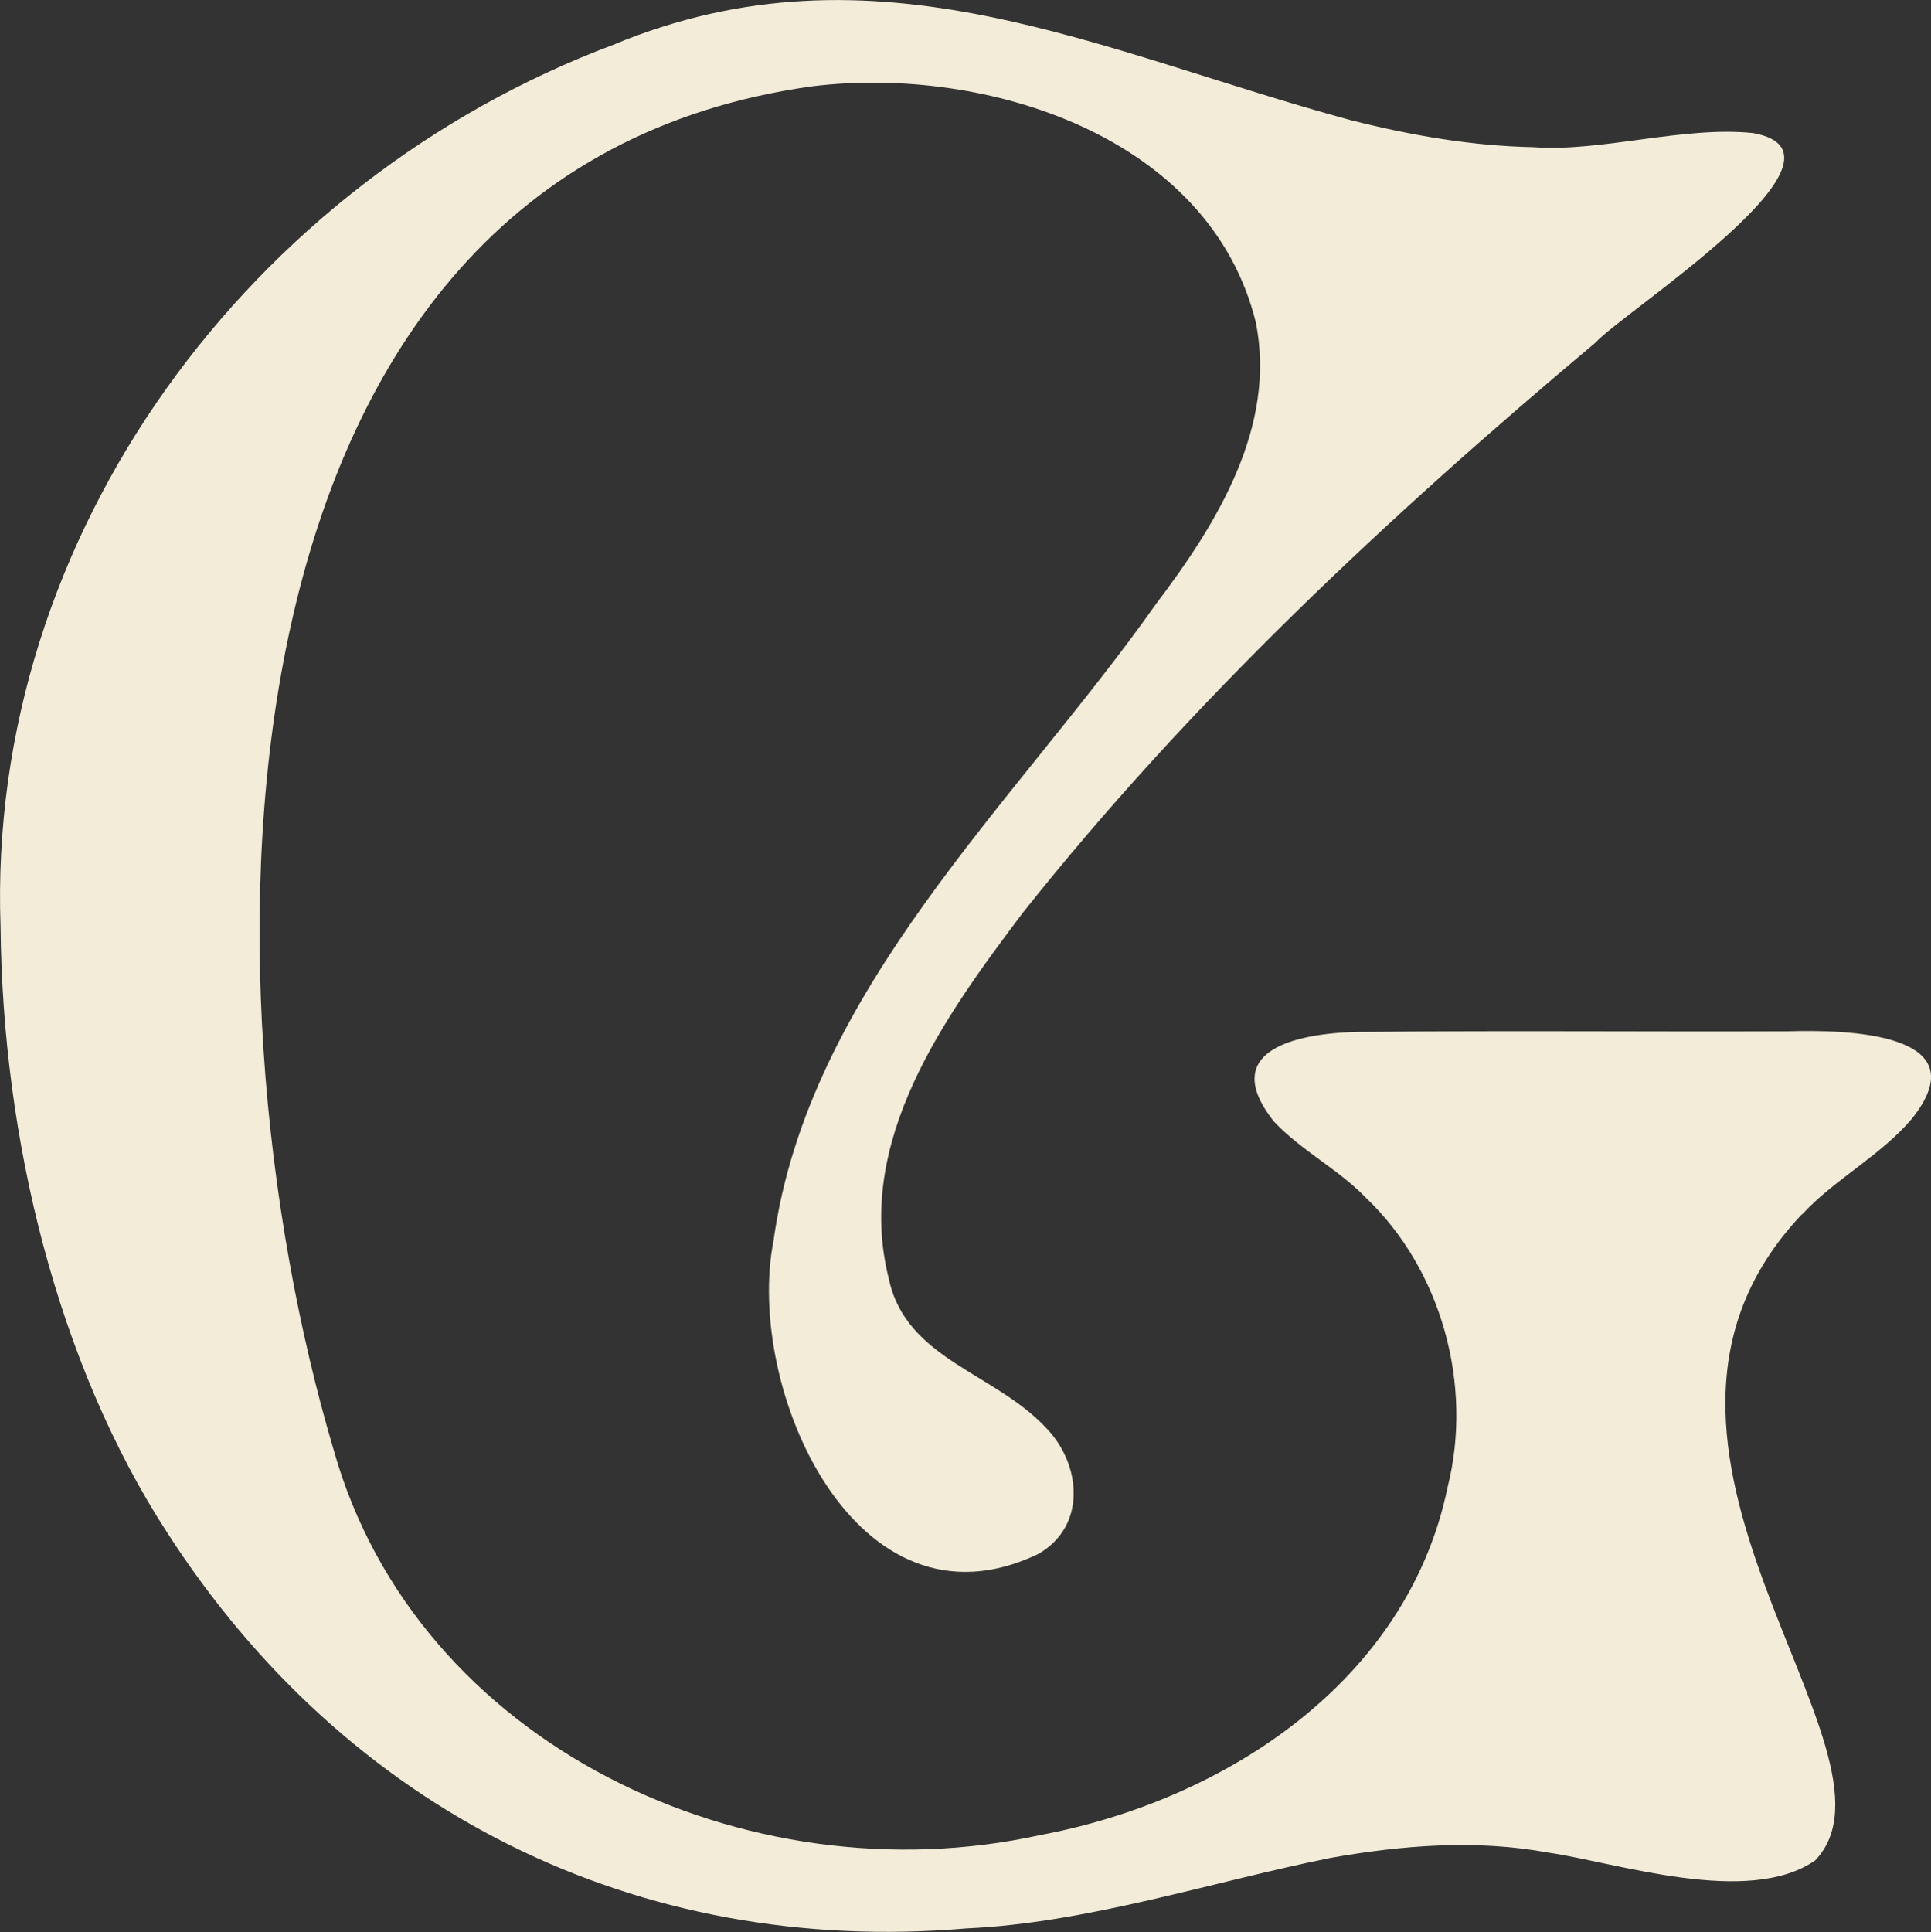 <?xml version="1.0" encoding="UTF-8"?>
<svg id="Layer_2" xmlns="http://www.w3.org/2000/svg" viewBox="0 0 68.5 68.54">
  <rect x="0" y="0" width="68.5" height="68.54" fill="#333333" stroke="none"/>
  <defs>
    <style>
      .cls-1 {
        fill: #f3ecd8;
      }
    </style>
  </defs>
  <g id="Layer_1-2" data-name="Layer_1">
    <path class="cls-1" d="M63.92,43.07c-7.82,8.26,4.12,19.09.47,22.92-2.38,1.65-7.05.07-9.48-.28-2.55-.47-5.18-.26-7.71.19-4.18.84-8.63,2.31-12.91,2.5-11.72,1-22.01-4.18-28.36-14.04C2.03,48.35.09,40.39.02,32.87-.48,18.92,8.92,6.41,21.75,1.59c9.31-3.87,17.23.25,26.16,2.67,2.13.54,4.31.92,6.49.96,2.39.18,5.32-.76,7.79-.5,4.14.74-4.64,6.37-5.59,7.43-7.34,6.16-14.36,12.72-20.32,20.23-2.78,3.69-5.98,8.1-4.75,12.98.61,2.87,3.77,3.32,5.61,5.32,1.21,1.27,1.42,3.45-.31,4.44-6.47,3.1-10.42-5.88-9.39-11.11,1.23-8.91,8.61-15.55,13.57-22.59,2.2-2.9,4.27-6.3,3.54-9.98-1.63-6.62-9.58-9.13-15.73-8.38C7.12,6.07,6.88,34.74,11.84,51.44c2.95,10.46,14.66,15.94,25.06,13.65,6.56-1.23,13.03-5.46,14.45-12.33.92-3.65-.23-7.74-2.9-10.28-.95-.99-2.29-1.67-3.25-2.69-2.2-2.76,1.33-3.22,3.42-3.19,4.94-.05,9.87,0,14.81-.02,1.99-.06,6.84.02,4.4,3.09-1.09,1.3-2.72,2.14-3.86,3.36l-.05.05Z"/>
  </g>
</svg>